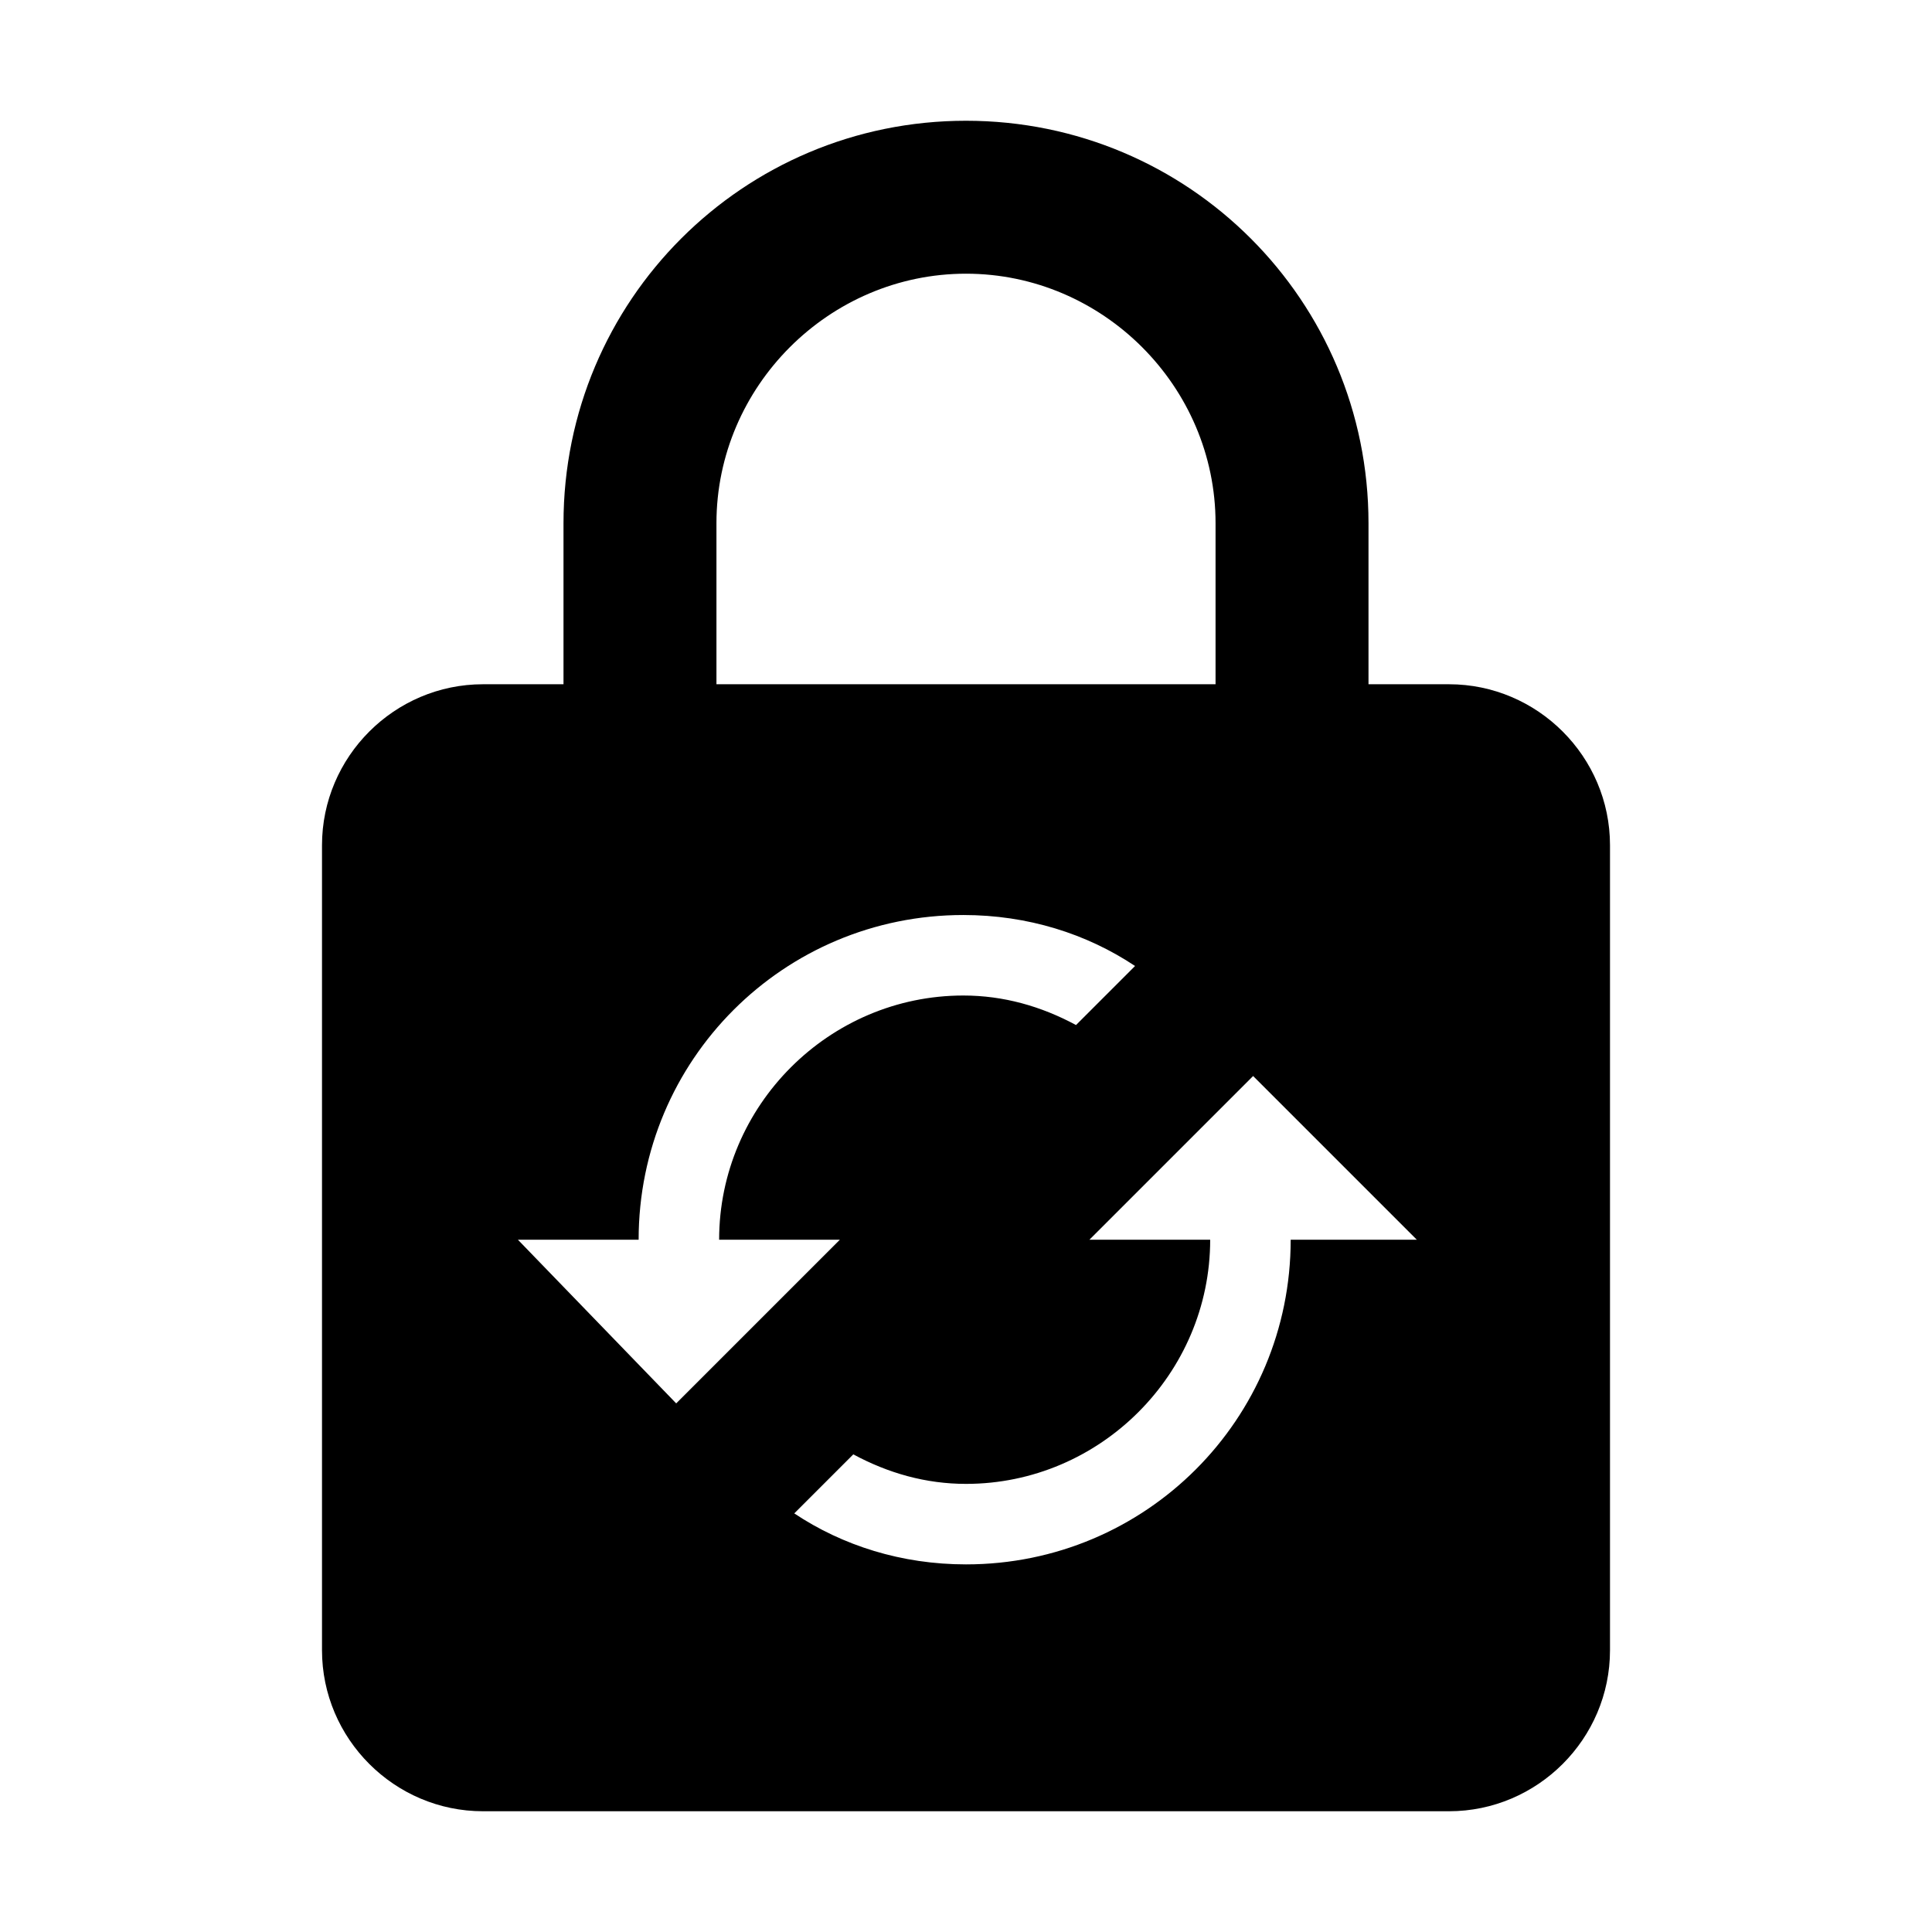 <svg height='300px' width='300px'  fill="#000000" xmlns="http://www.w3.org/2000/svg" xmlns:xlink="http://www.w3.org/1999/xlink" version="1.1" x="0px" y="0px" viewBox="0 0 72 72" style="enable-background:new 0 0 72 72;" xml:space="preserve"><style type="text/css">
	.st0{fill:none;}
</style><path class="st0" d="M0,0h72v72H0V0z"></path><path d="M54,25.5h-3v-6c0-8.3-6.7-15-15-15s-15,6.7-15,15v6h-3c-3.3,0-6,2.7-6,6v30c0,3.3,2.7,6,6,6h36c3.3,0,6-2.7,6-6v-30  C60,28.2,57.3,25.5,54,25.5z M26.7,19.5c0-5.1,4.2-9.3,9.3-9.3s9.3,4.2,9.3,9.3v6H26.7V19.5z M19.3,46.2h4.5  c0-6.7,5.4-12.1,12.1-12.1c2.4,0,4.6,0.7,6.4,1.9l-2.2,2.2c-1.3-0.7-2.7-1.1-4.2-1.1c-5,0-9.1,4.1-9.1,9.1h4.5l-6.1,6.1L19.3,46.2z   M48.1,46.2c0,6.7-5.4,12.1-12.1,12.1c-2.4,0-4.6-0.7-6.4-1.9l2.2-2.2c1.3,0.7,2.7,1.1,4.2,1.1c5,0,9.1-4.1,9.1-9.1h-4.5l6.1-6.1  l6.1,6.1H48.1z"></path></svg>
